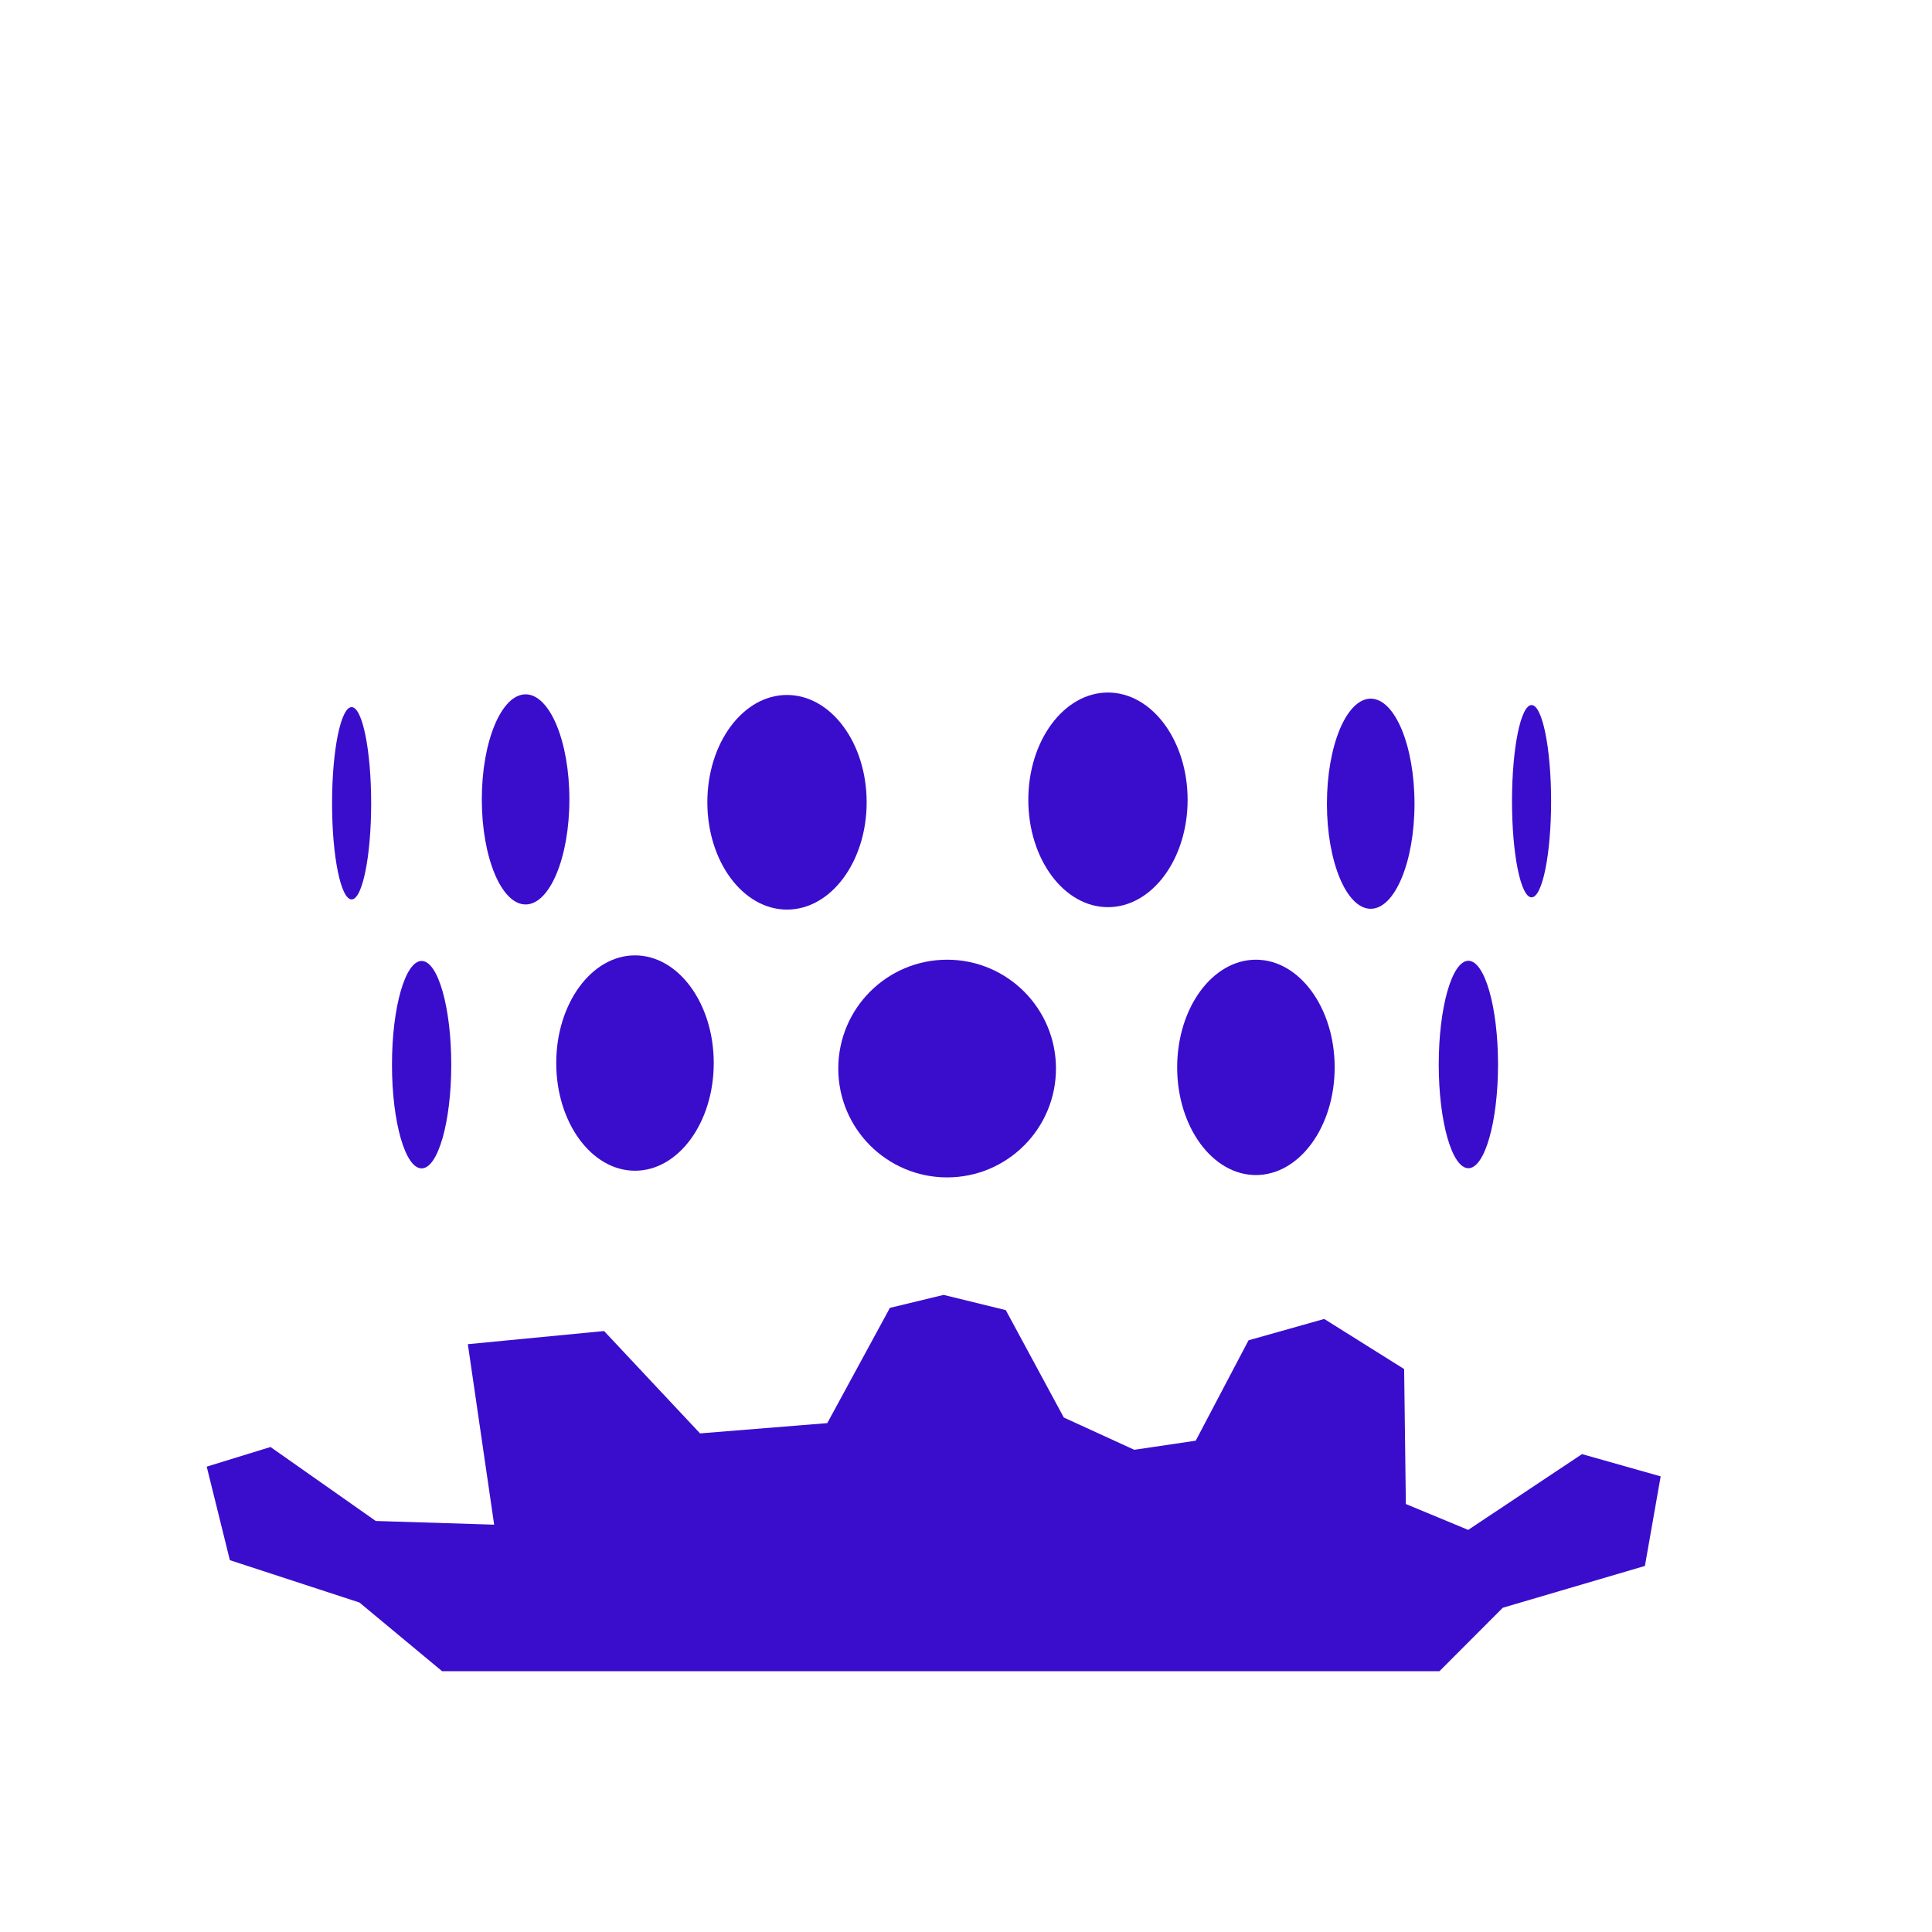 <?xml version="1.0" encoding="UTF-8" standalone="no"?>
<!-- Created with Inkscape (http://www.inkscape.org/) -->

<svg
   width="256"
   height="256"
   viewBox="0 0 67.733 67.733"
   version="1.1"
   id="svg16915"
   inkscape:version="1.2.1 (9c6d41e410, 2022-07-14, custom)"
   sodipodi:docname="inkmine.svg"
   xmlns:inkscape="http://www.inkscape.org/namespaces/inkscape"
   xmlns:sodipodi="http://sodipodi.sourceforge.net/DTD/sodipodi-0.dtd"
   xmlns:xlink="http://www.w3.org/1999/xlink"
   xmlns="http://www.w3.org/2000/svg"
   xmlns:svg="http://www.w3.org/2000/svg">
  <sodipodi:namedview
     id="namedview16917"
     pagecolor="#505050"
     bordercolor="#eeeeee"
     borderopacity="1"
     inkscape:showpageshadow="0"
     inkscape:pageopacity="0"
     inkscape:pagecheckerboard="0"
     inkscape:deskcolor="#505050"
     inkscape:document-units="mm"
     showgrid="false"
     inkscape:zoom="2.0526149"
     inkscape:cx="39.705452"
     inkscape:cy="179.03992"
     inkscape:window-width="1916"
     inkscape:window-height="1036"
     inkscape:window-x="0"
     inkscape:window-y="20"
     inkscape:window-maximized="1"
     inkscape:current-layer="layer1" />
  <defs
     id="defs16912">
    <linearGradient
       inkscape:collect="always"
       xlink:href="#linearGradient53638"
       id="linearGradient12964"
       x1="10.932"
       y1="280.036"
       x2="27.375"
       y2="280.036"
       gradientUnits="userSpaceOnUse" />
    <linearGradient
       id="linearGradient53638"
       inkscape:swatch="solid">
      <stop
         style="stop-color:#3a0dcd;stop-opacity:1;"
         offset="0"
         id="stop53636" />
    </linearGradient>
  </defs>
  <g
     inkscape:label="Layer 1"
     inkscape:groupmode="layer"
     id="layer1">
    <g
       id="g16628"
       transform="matrix(3.159,0,0,3.159,-27.783,-832.647)">
      <path
         style="fill:url(#linearGradient12964);fill-opacity:1;stroke:none;stroke-width:0.265px;stroke-linecap:butt;stroke-linejoin:miter;stroke-opacity:1"
         d="m 16.564,279.487 -1.065,-1.136 -1.512,0.146 0.292,2.003 -1.314,-0.041 -1.168,-0.821 -0.708,0.218 0.257,1.038 1.438,0.47 0.917,0.762 h 11.069 l 0.703,-0.704 1.577,-0.464 0.175,-0.994 -0.873,-0.247 -1.263,0.841 -0.692,-0.287 -0.019,-1.498 -0.887,-0.556 -0.84,0.237 -0.586,1.114 -0.682,0.101 -0.782,-0.358 -0.644,-1.192 -0.69,-0.169 -0.596,0.144 -0.695,1.279 z"
         id="path12958" />
      <circle
         style="fill:#3a0dcd;fill-opacity:1;fill-rule:nonzero;stroke:#000000;stroke-width:0.1;stroke-dasharray:none;stroke-opacity:0;paint-order:stroke fill markers"
         id="path15786"
         cx="19.306"
         cy="275.438"
         r="1.208" />
      <ellipse
         style="fill:#3a0dcd;fill-opacity:1;fill-rule:nonzero;stroke:#000000;stroke-width:0.1;stroke-dasharray:none;stroke-opacity:0;paint-order:stroke fill markers"
         id="path15840"
         cx="17.529"
         cy="272.483"
         rx="0.884"
         ry="1.191" />
      <ellipse
         style="fill:#3a0dcd;fill-opacity:1;fill-rule:nonzero;stroke:#000000;stroke-width:0.1;stroke-dasharray:none;stroke-opacity:0;paint-order:stroke fill markers"
         id="ellipse15842"
         cx="21.091"
         cy="272.456"
         rx="0.884"
         ry="1.191" />
      <ellipse
         style="fill:#3a0dcd;fill-opacity:1;fill-rule:nonzero;stroke:#000000;stroke-width:0.1;stroke-dasharray:none;stroke-opacity:0;paint-order:stroke fill markers"
         id="path15844"
         cx="15.842"
         cy="275.377"
         rx="0.874"
         ry="1.195" />
      <ellipse
         style="fill:#3a0dcd;fill-opacity:1;fill-rule:nonzero;stroke:#000000;stroke-width:0.1;stroke-dasharray:none;stroke-opacity:0;paint-order:stroke fill markers"
         id="ellipse15846"
         cx="22.733"
         cy="275.425"
         rx="0.874"
         ry="1.195" />
      <ellipse
         style="fill:#3a0dcd;fill-opacity:1;fill-rule:nonzero;stroke:#000000;stroke-width:0.1;stroke-dasharray:none;stroke-opacity:0;paint-order:stroke fill markers"
         id="path15848"
         cx="24.007"
         cy="272.499"
         rx="0.486"
         ry="1.166" />
      <ellipse
         style="fill:#3a0dcd;fill-opacity:1;fill-rule:nonzero;stroke:#000000;stroke-width:0.1;stroke-dasharray:none;stroke-opacity:0;paint-order:stroke fill markers"
         id="ellipse15850"
         cx="14.628"
         cy="272.451"
         rx="0.486"
         ry="1.166" />
      <ellipse
         style="fill:#3a0dcd;fill-opacity:1;fill-rule:nonzero;stroke:#000000;stroke-width:0.1;stroke-dasharray:none;stroke-opacity:0;paint-order:stroke fill markers"
         id="path16128"
         cx="12.697"
         cy="272.494"
         rx="0.217"
         ry="1.067" />
      <ellipse
         style="fill:#3a0dcd;fill-opacity:1;fill-rule:nonzero;stroke:#000000;stroke-width:0.1;stroke-dasharray:none;stroke-opacity:0;paint-order:stroke fill markers"
         id="ellipse16130"
         cx="25.792"
         cy="272.471"
         rx="0.217"
         ry="1.067" />
      <ellipse
         style="fill:#3a0dcd;fill-opacity:1;fill-rule:nonzero;stroke:#000000;stroke-width:0.1;stroke-dasharray:none;stroke-opacity:0;paint-order:stroke fill markers"
         id="path16132"
         cx="25.091"
         cy="275.393"
         rx="0.329"
         ry="1.151" />
      <ellipse
         style="fill:#3a0dcd;fill-opacity:1;fill-rule:nonzero;stroke:#000000;stroke-width:0.1;stroke-dasharray:none;stroke-opacity:0;paint-order:stroke fill markers"
         id="ellipse16134"
         cx="13.474"
         cy="275.395"
         rx="0.329"
         ry="1.151" />
    </g>
  </g>
</svg>
